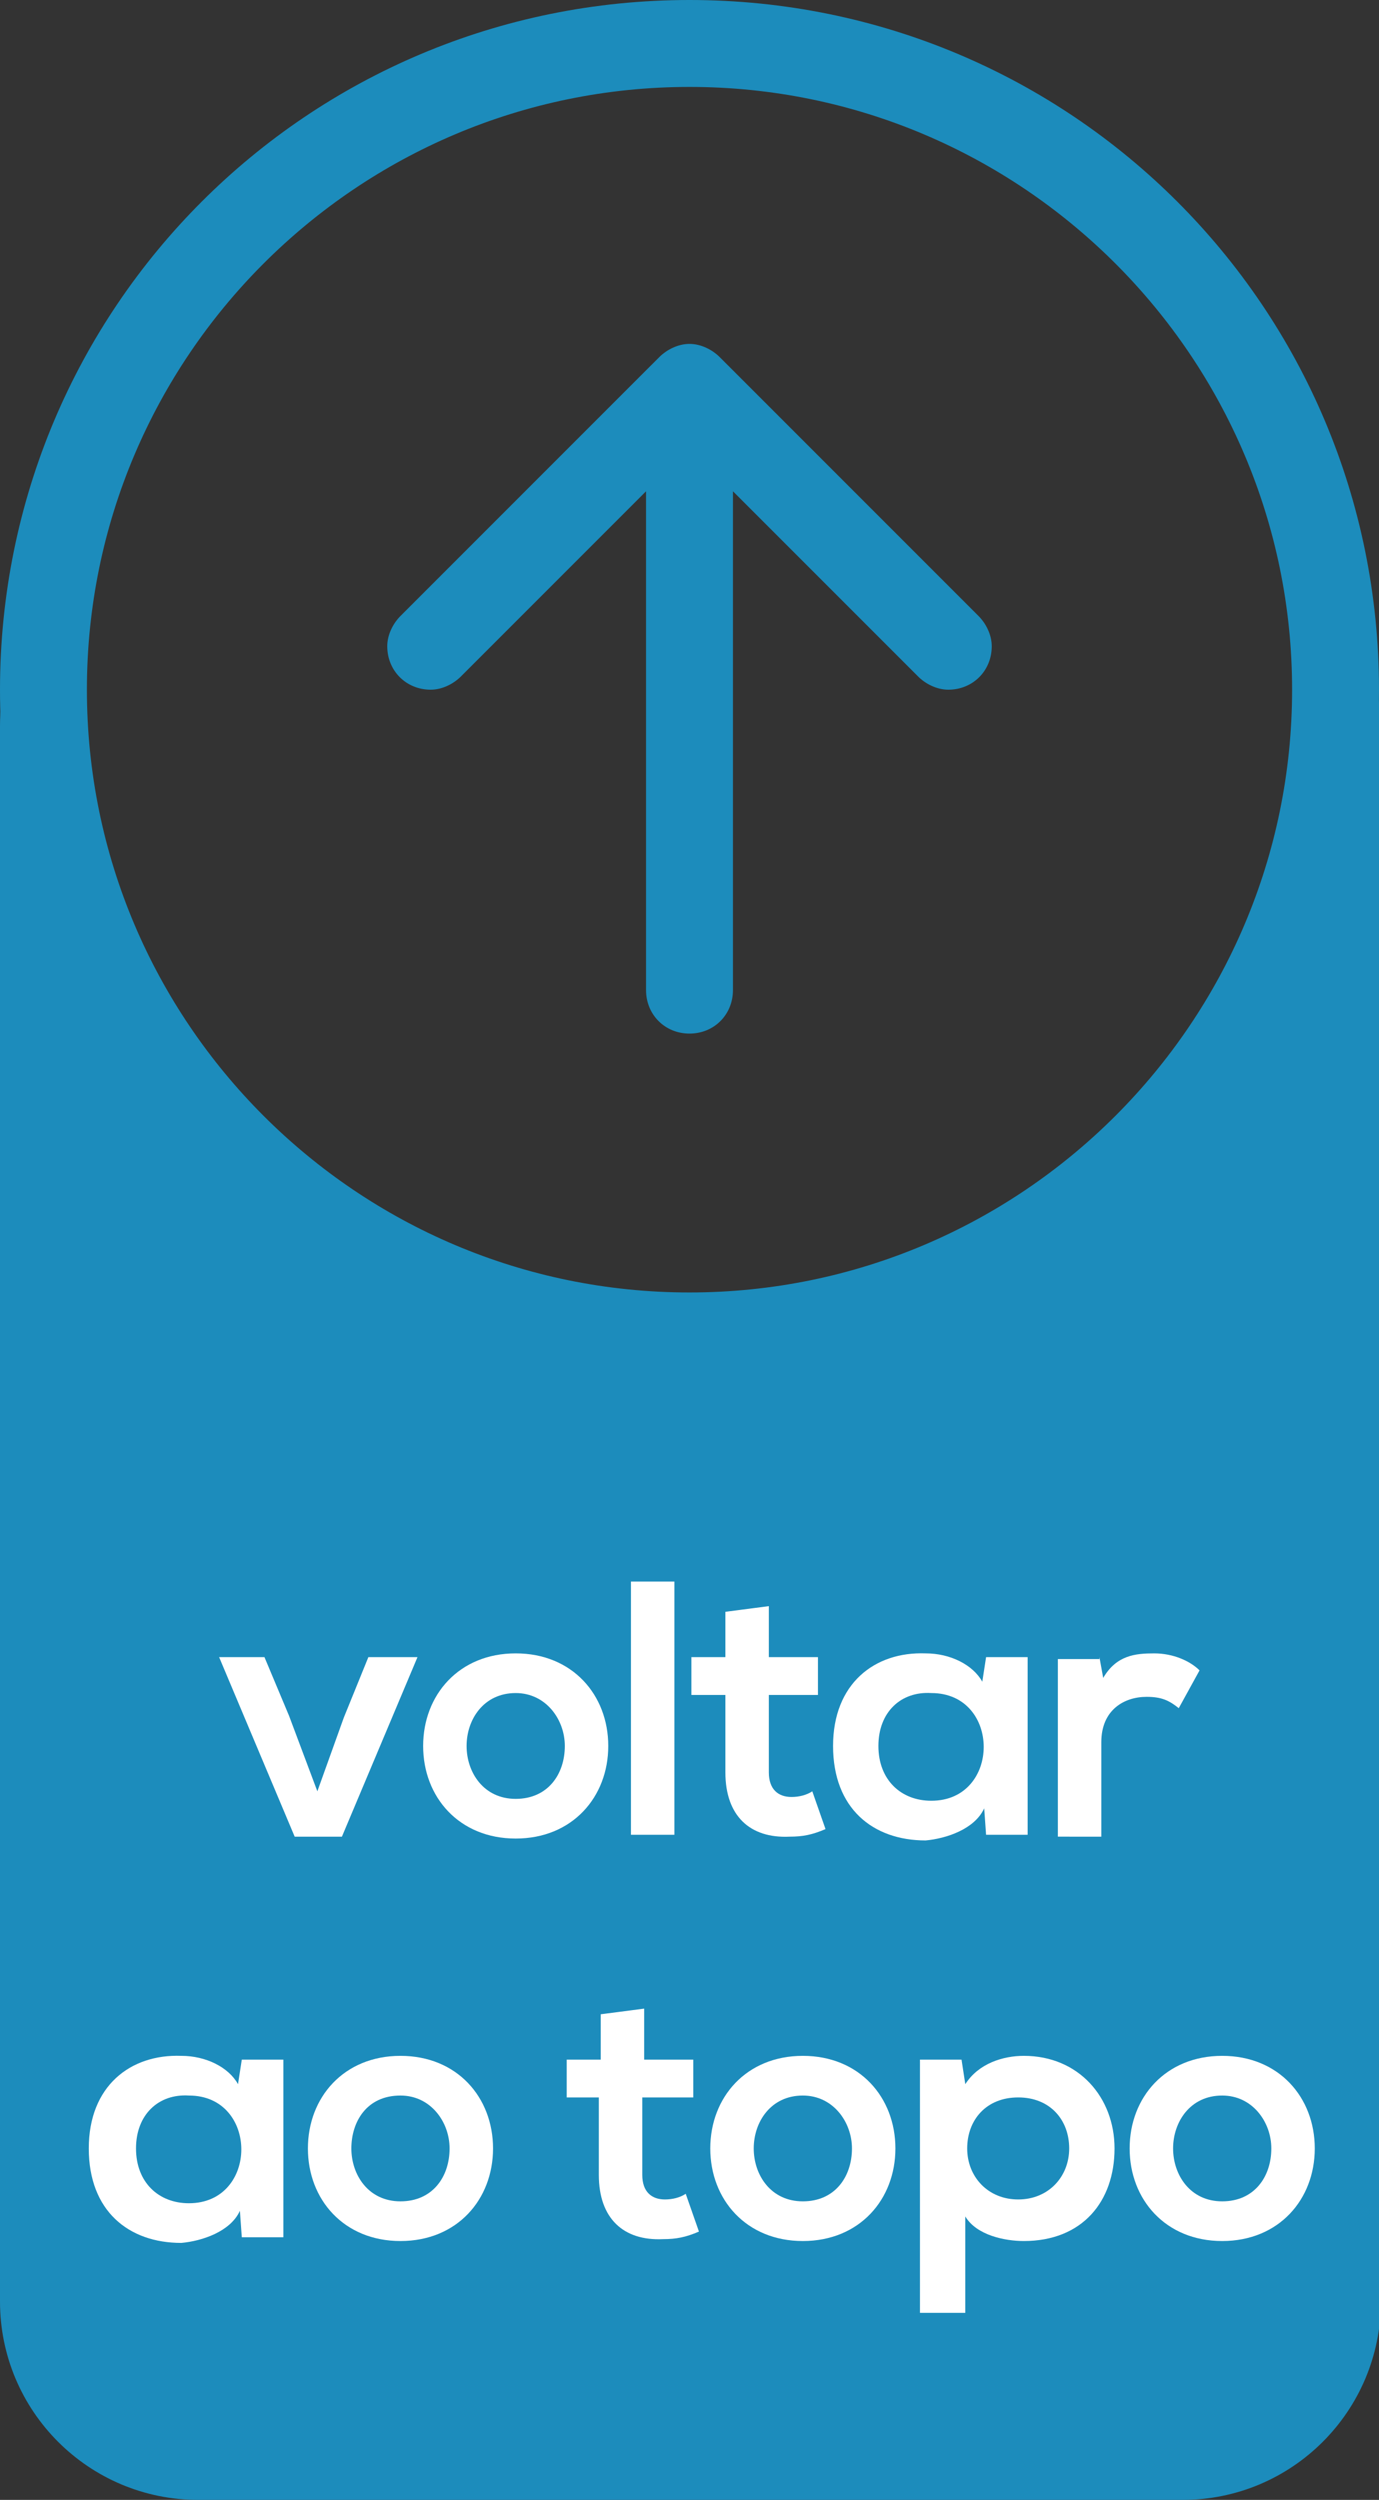<?xml version="1.0" encoding="utf-8"?>
<!-- Generator: Adobe Illustrator 18.0.0, SVG Export Plug-In . SVG Version: 6.00 Build 0)  -->
<!DOCTYPE svg PUBLIC "-//W3C//DTD SVG 1.1//EN" "http://www.w3.org/Graphics/SVG/1.1/DTD/svg11.dtd">
<svg version="1.1" id="Camada_1" xmlns="http://www.w3.org/2000/svg" xmlns:xlink="http://www.w3.org/1999/xlink" x="0px" y="0px"
	 viewBox="0 0 73 132.3" enable-background="new 0 0 73 132.3" xml:space="preserve">
<rect x="0" y="0" width="73" height="132.3" fill="#333333" stroke="none"/>
<path fill="#1C8CBC" d="M68.7,30c0.4,2,0.6,4.1,0.6,6.2C69.3,54.3,54.6,69,36.5,69S3.7,54.3,3.7,36.2C3.7,34,3.9,32,4.3,30
	c-2.6,1.9-4.3,5-4.3,8.4v83.4c0,5.8,4.7,10.5,10.5,10.5h52.1c5.8,0,10.5-4.7,10.5-10.5V38.4C73,34.9,71.3,31.9,68.7,30z"/>
<path fill-rule="evenodd" clip-rule="evenodd" fill="#1C8CBC" d="M51.8,32.6L38.1,18.9l0,0c-0.4-0.4-1-0.7-1.6-0.7s-1.2,0.3-1.6,0.7
	l0,0L21.2,32.6l0,0c-0.4,0.4-0.7,1-0.7,1.6c0,1.3,1,2.3,2.3,2.3c0.6,0,1.2-0.3,1.6-0.7l0,0l9.8-9.8v26.4c0,1.3,1,2.3,2.3,2.3
	s2.3-1,2.3-2.3V26l9.8,9.8l0,0c0.4,0.4,1,0.7,1.6,0.7c1.3,0,2.3-1,2.3-2.3C52.5,33.6,52.2,33,51.8,32.6L51.8,32.6z"/>
<path fill-rule="evenodd" clip-rule="evenodd" fill="#1C8CBC" d="M36.5,0C56.7,0,73,16.3,73,36.5C73,56.7,56.7,73,36.5,73
	S0,56.7,0,36.5C0,16.3,16.3,0,36.5,0z M36.5,68.4c17.6,0,31.9-14.3,31.9-31.9c0-17.6-14.3-31.9-31.9-31.9S4.6,18.9,4.6,36.5
	C4.6,54.1,18.9,68.4,36.5,68.4z"/>
<g>
	<path fill="#FFFFFF" d="M22.1,87.7l-4,9.5h-2.5l-4-9.5H14l1.3,3.1l1.5,4l1.4-3.9l1.3-3.2H22.1z"/>
	<path fill="#FFFFFF" d="M32.2,92.4c0,2.7-1.9,4.9-4.9,4.9s-4.9-2.2-4.9-4.9c0-2.7,1.9-4.9,4.9-4.9S32.2,89.7,32.2,92.4z M24.7,92.4
		c0,1.4,0.9,2.8,2.6,2.8c1.7,0,2.6-1.3,2.6-2.8c0-1.4-1-2.8-2.6-2.8C25.6,89.6,24.7,91,24.7,92.4z"/>
	<path fill="#FFFFFF" d="M35.7,83.7v13.4h-2.3V83.7H35.7z"/>
	<path fill="#FFFFFF" d="M40.7,85v2.7h2.6v2h-2.6v4.1c0,0.9,0.5,1.3,1.2,1.3c0.4,0,0.8-0.1,1.1-0.3l0.7,2c-0.7,0.3-1.2,0.4-1.9,0.4
		c-2.1,0.1-3.4-1.1-3.4-3.4v-4.1h-1.8v-2h1.8v-2.4L40.7,85z"/>
	<path fill="#FFFFFF" d="M52.2,87.7h2.2v9.4h-2.2l-0.1-1.4c-0.5,1.1-2,1.6-3.1,1.7c-2.8,0-4.9-1.7-4.9-5c0-3.3,2.2-5,4.9-4.9
		c1.3,0,2.5,0.6,3,1.5L52.2,87.7z M46.5,92.4c0,1.8,1.2,2.9,2.8,2.9c3.7,0,3.7-5.7,0-5.7C47.7,89.5,46.5,90.6,46.5,92.4z"/>
	<path fill="#FFFFFF" d="M58.2,87.7l0.2,1.1c0.7-1.2,1.7-1.3,2.7-1.3c1,0,1.9,0.4,2.4,0.9l-1.1,2c-0.5-0.4-0.9-0.6-1.7-0.6
		c-1.2,0-2.4,0.7-2.4,2.4v5H56v-9.4H58.2z"/>
	<path fill="#FFFFFF" d="M12.8,109h2.2v9.4h-2.2l-0.1-1.4c-0.5,1.1-2,1.6-3.1,1.7c-2.8,0-4.9-1.7-4.9-5c0-3.3,2.2-5,4.9-4.9
		c1.3,0,2.5,0.6,3,1.5L12.8,109z M7.2,113.7c0,1.8,1.2,2.9,2.8,2.9c3.7,0,3.7-5.7,0-5.7C8.4,110.8,7.2,111.9,7.2,113.7z"/>
	<path fill="#FFFFFF" d="M26.1,113.7c0,2.7-1.9,4.9-4.9,4.9s-4.9-2.2-4.9-4.9c0-2.7,1.9-4.9,4.9-4.9S26.1,111,26.1,113.7z
		 M18.6,113.7c0,1.4,0.9,2.8,2.6,2.8c1.7,0,2.6-1.3,2.6-2.8c0-1.4-1-2.8-2.6-2.8C19.4,110.9,18.6,112.3,18.6,113.7z"/>
	<path fill="#FFFFFF" d="M34.1,106.3v2.7h2.6v2H34v4.1c0,0.9,0.5,1.3,1.2,1.3c0.4,0,0.8-0.1,1.1-0.3l0.7,2c-0.7,0.3-1.2,0.4-1.9,0.4
		c-2.1,0.1-3.4-1.1-3.4-3.4V111H30v-2h1.8v-2.4L34.1,106.3z"/>
	<path fill="#FFFFFF" d="M47.4,113.7c0,2.7-1.9,4.9-4.9,4.9s-4.9-2.2-4.9-4.9c0-2.7,1.9-4.9,4.9-4.9S47.4,111,47.4,113.7z
		 M39.9,113.7c0,1.4,0.9,2.8,2.6,2.8s2.6-1.3,2.6-2.8c0-1.4-1-2.8-2.6-2.8C40.8,110.9,39.9,112.3,39.9,113.7z"/>
	<path fill="#FFFFFF" d="M48.7,122.4V109h2.2l0.2,1.3c0.7-1.1,2-1.5,3.1-1.5c2.9,0,4.8,2.2,4.8,4.9c0,2.8-1.7,4.9-4.8,4.9
		c-1,0-2.5-0.3-3.1-1.3v5.1H48.7z M56.6,113.7c0-1.5-1-2.7-2.7-2.7s-2.7,1.2-2.7,2.7c0,1.5,1.1,2.7,2.7,2.7S56.6,115.2,56.6,113.7z"
		/>
	<path fill="#FFFFFF" d="M69.6,113.7c0,2.7-1.9,4.9-4.9,4.9s-4.9-2.2-4.9-4.9c0-2.7,1.9-4.9,4.9-4.9S69.6,111,69.6,113.7z
		 M62.1,113.7c0,1.4,0.9,2.8,2.6,2.8c1.7,0,2.6-1.3,2.6-2.8c0-1.4-1-2.8-2.6-2.8C63,110.9,62.1,112.3,62.1,113.7z"/>
</g>
</svg>
